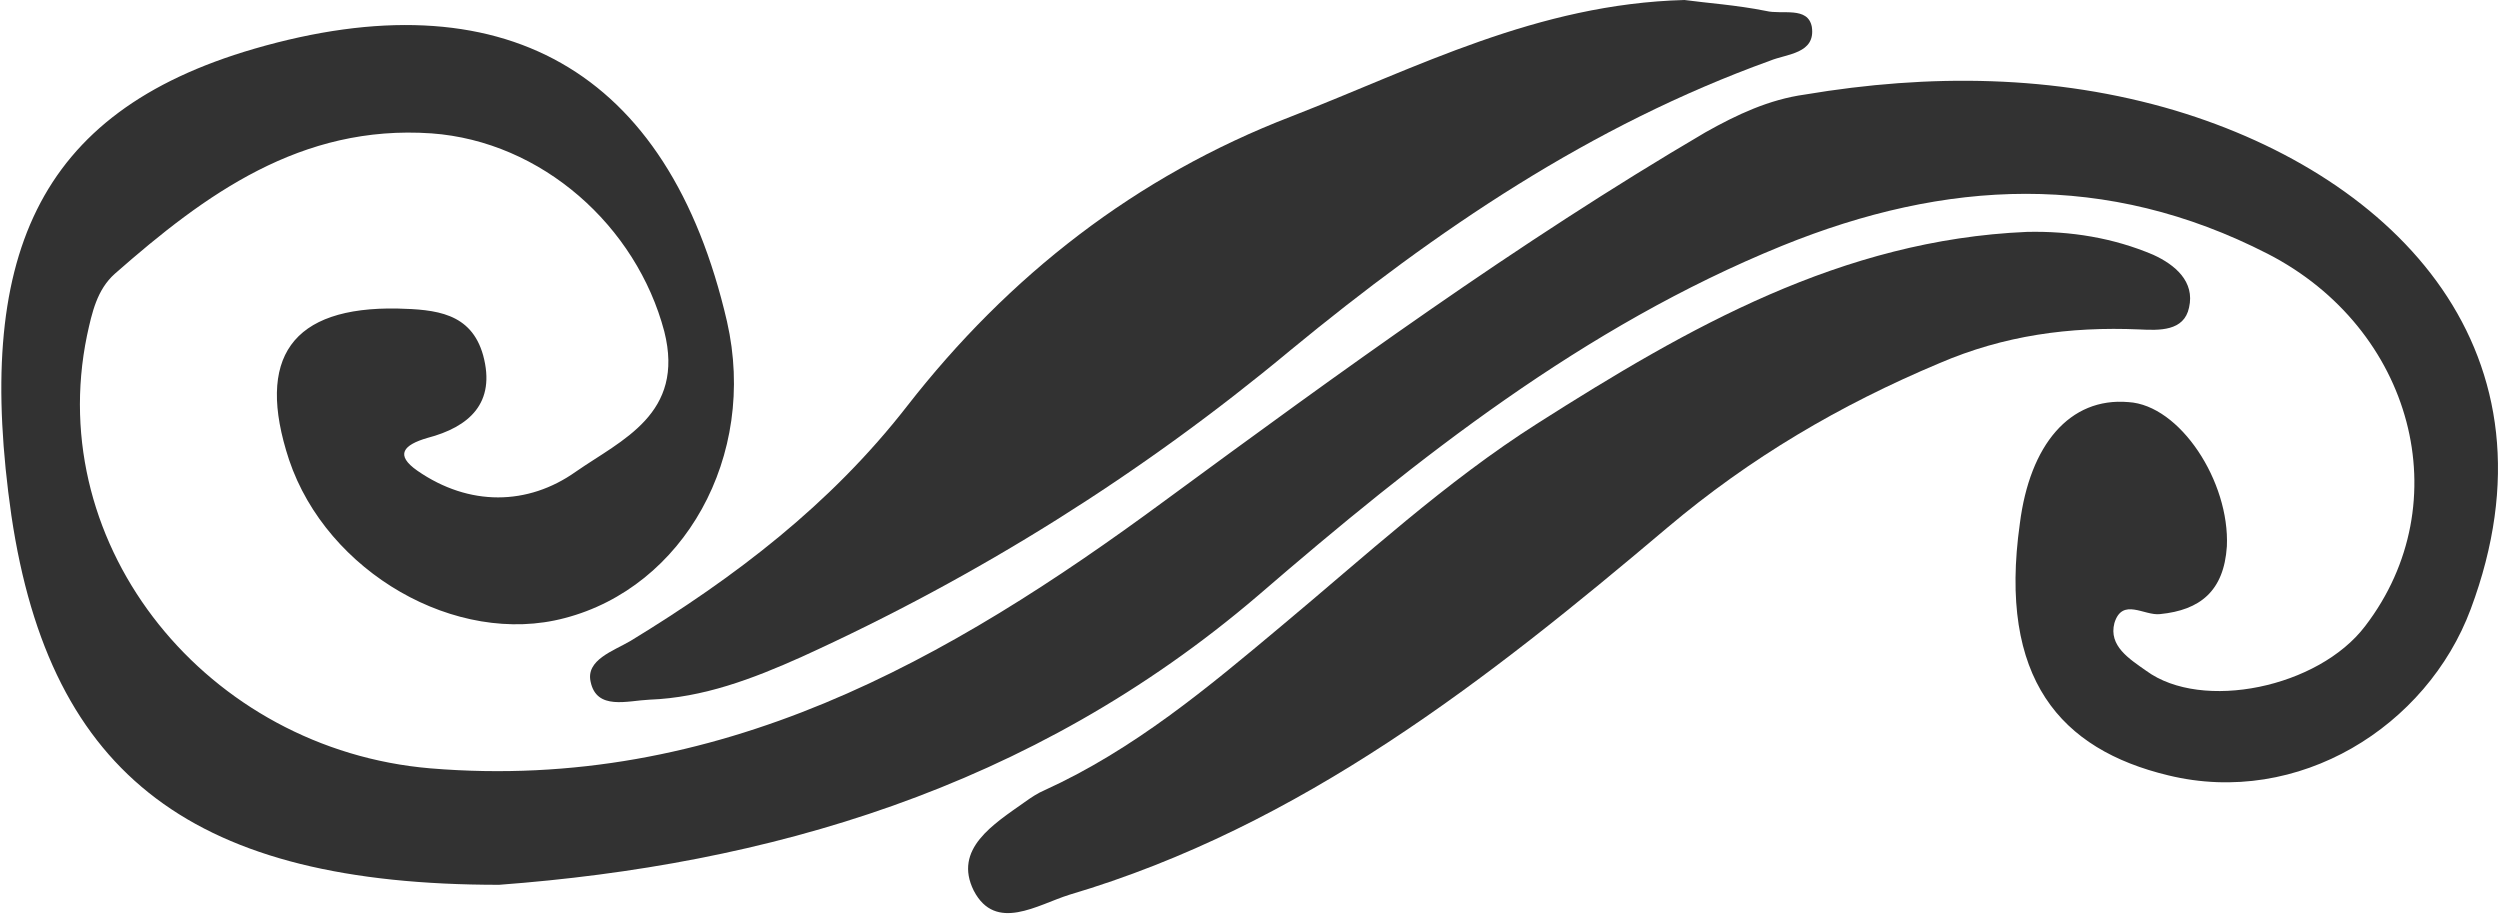 <?xml version="1.0" encoding="UTF-8"?>
<!DOCTYPE svg PUBLIC "-//W3C//DTD SVG 1.1//EN" "http://www.w3.org/Graphics/SVG/1.1/DTD/svg11.dtd">
<!-- Creator: CorelDRAW X7 -->
<svg xmlns="http://www.w3.org/2000/svg" xml:space="preserve" width="1.639in" height="0.599in" version="1.1" style="shape-rendering:geometricPrecision; text-rendering:geometricPrecision; image-rendering:optimizeQuality; fill-rule:evenodd; clip-rule:evenodd"
viewBox="0 0 2509 918"
 xmlns:xlink="http://www.w3.org/1999/xlink">
 <defs>
  <style type="text/css">
   <![CDATA[
    .fil0 {fill:#323232}
   ]]>
  </style>
 </defs>
 <g id="Layer_x0020_1">

  <path class="fil0" d="M500 889c267,-20 534,-95 763,-291 160,-138 327,-270 526,-351 165,-67 326,-75 488,8 146,75 193,250 98,374 -47,62 -164,86 -220,45 -17,-12 -38,-25 -32,-48 8,-26 30,-7 46,-9 40,-4 64,-23 67,-68 3,-65 -47,-142 -99,-145 -59,-5 -99,43 -109,122 -22,156 41,227 149,253 131,32 260,-49 304,-167 96,-257 -74,-434 -297,-501 -121,-36 -247,-37 -372,-16 -36,5 -68,20 -100,38 -189,111 -366,240 -543,370 -217,160 -449,293 -738,269 -224,-19 -389,-222 -345,-435 5,-23 10,-46 28,-62 91,-80 187,-150 318,-141 111,8 206,93 234,199 21,83 -43,109 -89,141 -48,34 -107,35 -159,-1 -23,-16 -14,-26 10,-33 42,-11 69,-35 56,-83 -12,-43 -48,-46 -86,-47 -106,-2 -143,49 -109,152 38,113 168,188 277,159 119,-31 194,-162 163,-298 -59,-255 -227,-346 -475,-274 -220,64 -281,211 -244,469 39,263 185,371 490,371z"/>
  <path class="fil0" d="M1691 0c-148,4 -269,68 -395,117 -156,60 -284,160 -386,291 -77,99 -173,172 -278,236 -17,10 -45,19 -40,41 6,29 37,19 59,18 54,-2 104,-21 153,-43 178,-81 342,-184 491,-308 147,-121 302,-226 482,-291 17,-7 46,-7 42,-34 -4,-21 -30,-12 -46,-16 -30,-6 -60,-8 -82,-11z"/>
  <path class="fil0" d="M2035 233c-186,8 -340,96 -491,192 -93,59 -174,134 -258,204 -74,62 -148,124 -238,165 -7,3 -13,7 -20,12 -31,22 -72,47 -51,89 22,42 64,14 96,4 233,-69 420,-216 601,-369 83,-70 173,-123 273,-165 65,-28 131,-37 201,-34 20,1 45,2 50,-22 6,-26 -14,-43 -36,-53 -40,-17 -83,-24 -127,-23z"/>
 </g>
</svg>
